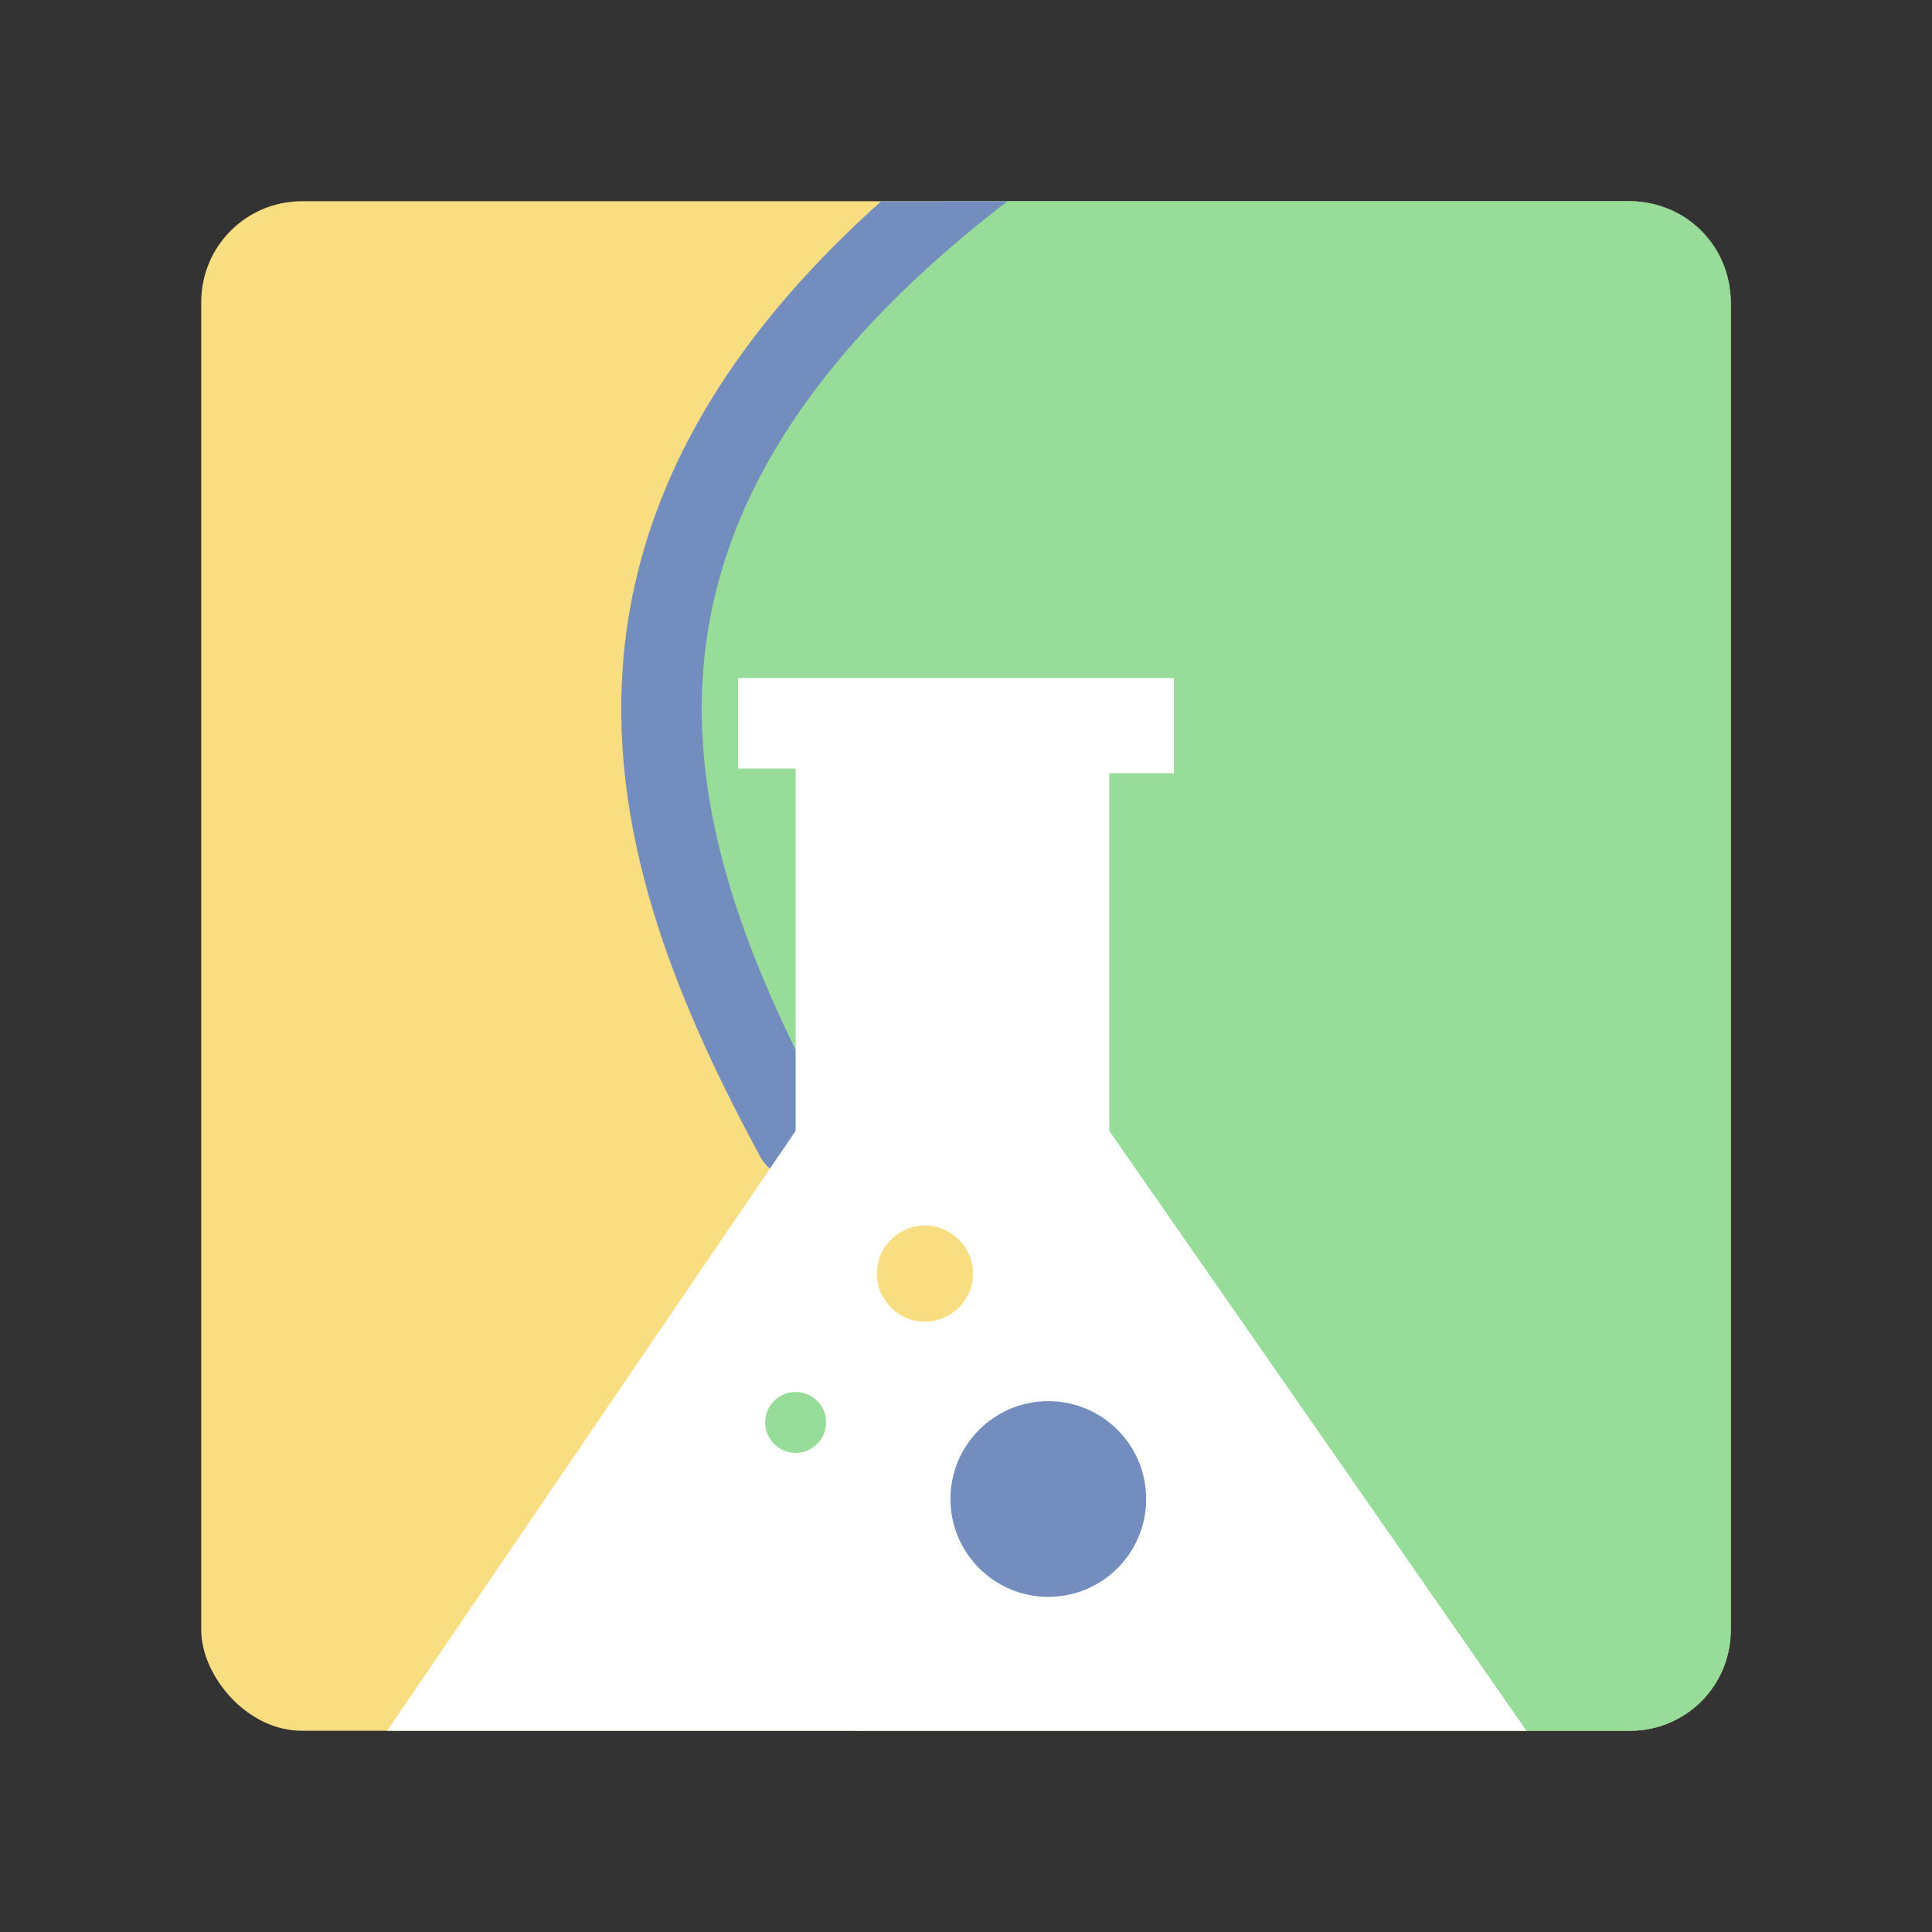 <?xml version="1.0" encoding="UTF-8"?>
<svg version="1.1" viewBox="0 0 192 192" xmlns="http://www.w3.org/2000/svg">
 <rect x="0" y="0" width="192" height="192" fill="#333333" stroke="none"/>
 <defs>
  <clipPath id="clipPath11">
   <rect class="a" x="20" y="20" width="152" height="152" rx="10"/>
  </clipPath>
  <clipPath id="clipPath12">
   <rect class="a" x="20" y="20" width="152" height="152" rx="10"/>
  </clipPath>
 </defs>
 <rect class="a" x="20" y="20" width="152" height="152" rx="10" style="fill:#f9de81"/>
 <path class="a" d="m94.006 20c-29.233 25.468-34.219 56.484-14.936 93.053l5.867 58.947h77.062c5.54 0 10-4.46 10-10v-132c0-5.54-4.46-10-10-10z" style="fill:#98dc9a"/>
 <path d="m100.76 14.528c-48.779 35.519-36.991 70.146-21.689 98.525" clip-path="url(#clipPath12)" style="fill:none;stroke-linecap:round;stroke-linejoin:round;stroke-width:8;stroke:#728dbe"/>
 <path d="m36.002 175.64 43.068-63.256v-36.002h-5.72v-9h43.32v9.463h-6.435v35.539l44.287 63.676z" clip-path="url(#clipPath11)" style="fill:#fff"/>
 <circle cx="104.18" cy="148.97" r="9.725" style="fill:#728dbe"/>
 <circle cx="91.919" cy="126.57" r="4.774" style="fill:#f9de81"/>
 <circle cx="79.07" cy="141.36" r="3.028" style="fill:#98dc9a"/>
</svg>
